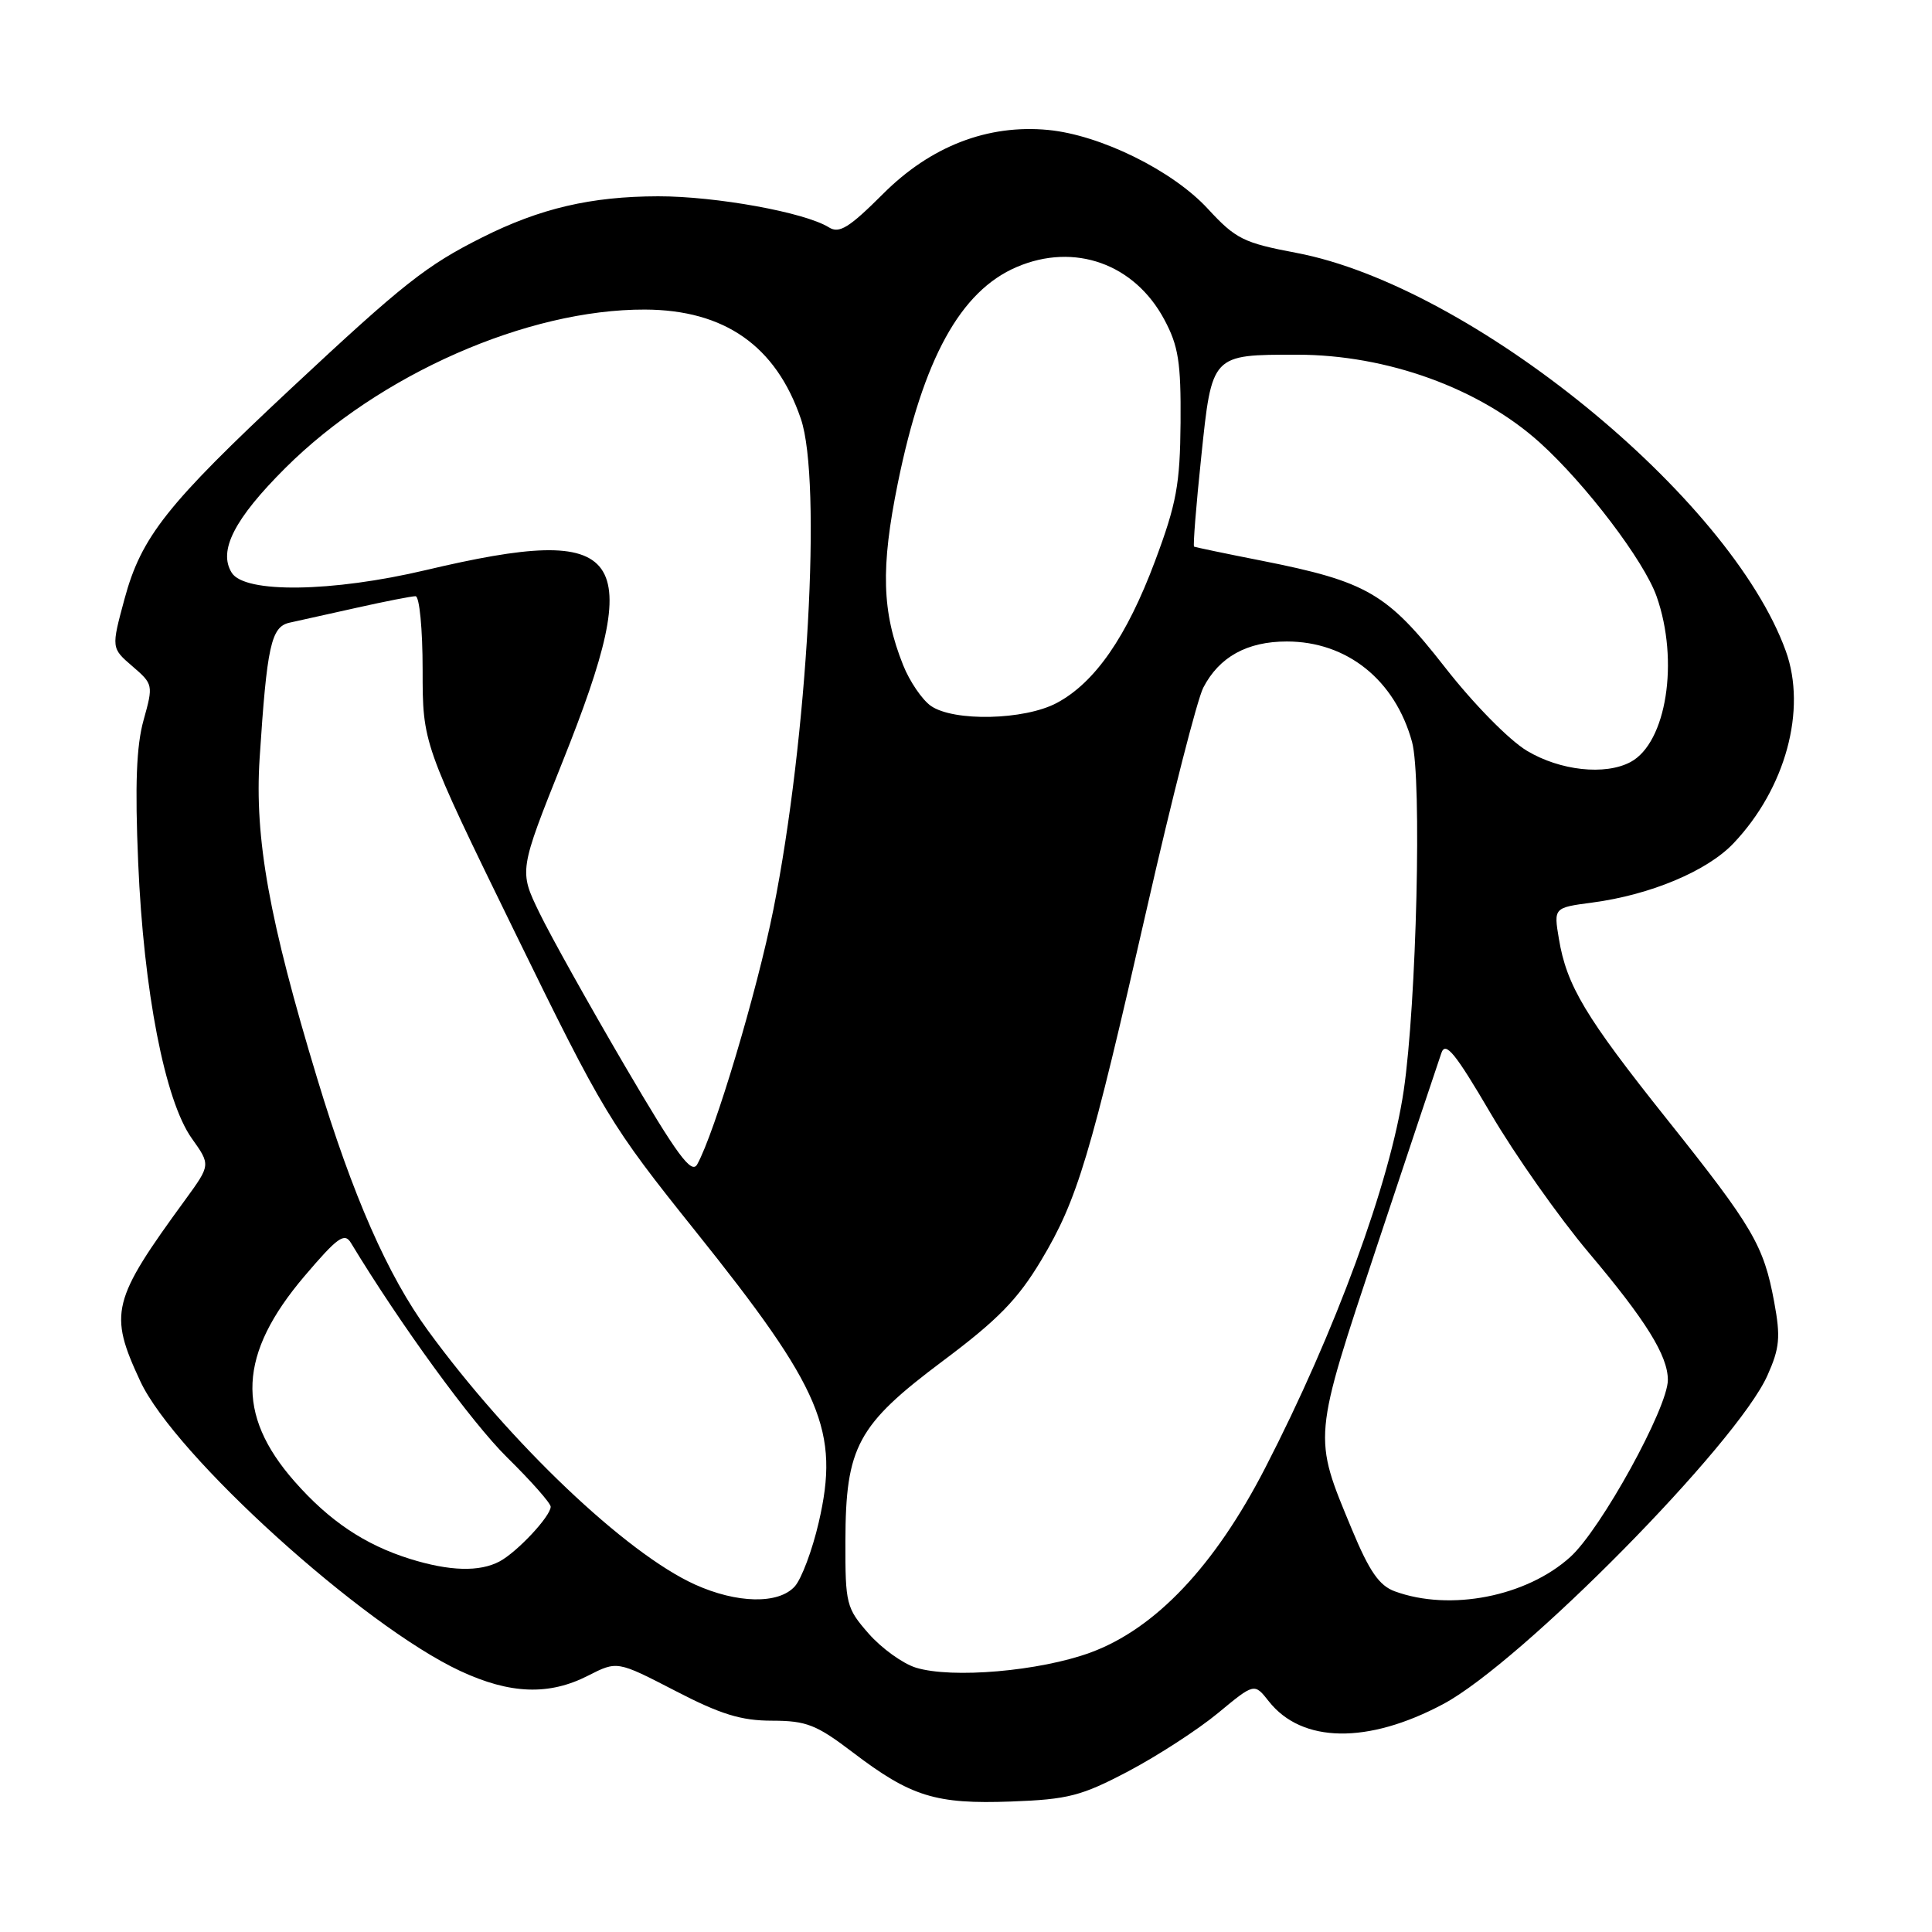 <?xml version="1.0" encoding="UTF-8" standalone="no"?>
<!DOCTYPE svg PUBLIC "-//W3C//DTD SVG 1.1//EN" "http://www.w3.org/Graphics/SVG/1.1/DTD/svg11.dtd" >
<svg xmlns="http://www.w3.org/2000/svg" xmlns:xlink="http://www.w3.org/1999/xlink" version="1.1" viewBox="0 0 256 256">
 <g >
 <path fill="currentColor"
d=" M 149.53 234.69 C 153.39 232.65 158.73 229.19 161.38 227.00 C 166.21 223.00 166.21 223.00 168.12 225.43 C 172.50 230.99 181.23 231.13 191.23 225.80 C 201.57 220.29 230.18 191.29 234.20 182.24 C 235.82 178.62 235.95 177.17 235.09 172.52 C 233.70 165.01 232.29 162.61 220.91 148.34 C 210.08 134.76 207.59 130.61 206.56 124.39 C 205.87 120.27 205.87 120.27 211.02 119.59 C 218.69 118.57 226.21 115.42 229.69 111.75 C 236.59 104.49 239.44 94.05 236.63 86.27 C 229.25 65.84 194.92 37.90 171.79 33.51 C 164.76 32.18 163.74 31.67 160.04 27.66 C 155.38 22.60 145.83 17.89 138.90 17.22 C 130.89 16.45 123.32 19.37 117.01 25.69 C 112.52 30.17 111.21 30.99 109.84 30.13 C 106.66 28.14 94.86 26.00 87.19 26.01 C 78.33 26.03 71.58 27.60 63.91 31.45 C 56.49 35.17 53.46 37.56 38.60 51.44 C 22.11 66.85 18.73 71.12 16.50 79.36 C 14.74 85.87 14.74 85.87 17.54 88.28 C 20.30 90.65 20.32 90.77 19.03 95.40 C 18.07 98.82 17.87 104.00 18.31 114.30 C 19.03 131.33 21.85 145.83 25.41 150.84 C 27.91 154.35 27.91 154.35 24.58 158.93 C 14.79 172.34 14.38 173.97 18.58 183.00 C 23.13 192.81 48.10 215.42 61.00 221.42 C 67.60 224.49 72.75 224.68 77.93 222.03 C 81.78 220.07 81.78 220.07 89.45 224.03 C 95.48 227.16 98.21 228.00 102.30 228.00 C 106.86 228.01 108.18 228.53 113.00 232.20 C 120.71 238.07 123.99 239.08 134.00 238.71 C 141.54 238.43 143.29 237.98 149.53 234.69 Z  M 121.35 220.97 C 119.62 220.43 116.81 218.41 115.10 216.46 C 112.14 213.08 112.00 212.55 112.02 204.22 C 112.05 191.67 113.60 188.82 124.95 180.32 C 132.21 174.89 134.86 172.18 137.96 167.00 C 142.77 158.96 144.47 153.31 152.00 120.22 C 155.29 105.77 158.64 92.67 159.44 91.12 C 161.55 87.04 165.25 85.00 170.51 85.00 C 178.49 85.00 184.85 90.10 187.10 98.30 C 188.42 103.09 187.70 132.94 186.00 144.50 C 184.20 156.69 176.94 176.48 167.65 194.50 C 160.95 207.51 153.11 215.80 144.50 218.97 C 137.77 221.44 126.13 222.45 121.35 220.97 Z  M 92.07 209.95 C 82.93 205.80 67.59 191.21 56.72 176.32 C 51.38 169.01 46.75 158.48 42.04 142.93 C 35.65 121.85 33.72 111.11 34.40 100.50 C 35.37 85.59 35.92 83.05 38.36 82.51 C 39.54 82.25 43.57 81.35 47.31 80.52 C 51.06 79.68 54.55 79.00 55.06 79.00 C 55.58 79.00 56.00 83.35 56.00 88.75 C 56.00 98.50 56.00 98.50 68.21 123.50 C 79.96 147.54 80.88 149.06 92.10 163.07 C 108.96 184.11 111.29 189.62 108.48 201.75 C 107.63 205.42 106.20 209.22 105.31 210.21 C 103.16 212.59 97.66 212.48 92.07 209.95 Z  M 184.82 210.86 C 182.76 210.11 181.45 208.22 179.15 202.69 C 173.95 190.17 173.89 190.89 182.55 164.82 C 186.82 151.99 190.61 140.61 190.99 139.53 C 191.54 137.94 192.81 139.50 197.52 147.53 C 200.73 153.01 206.58 161.32 210.53 166.00 C 218.10 174.97 221.00 179.64 221.00 182.85 C 221.00 186.54 212.12 202.66 208.07 206.31 C 202.27 211.56 192.14 213.54 184.82 210.86 Z  M 54.32 206.56 C 48.34 204.69 43.64 201.54 39.03 196.30 C 31.19 187.39 31.58 179.41 40.35 169.09 C 44.73 163.94 45.65 163.28 46.50 164.69 C 53.03 175.48 62.50 188.49 67.18 193.10 C 70.38 196.25 72.99 199.20 72.97 199.66 C 72.92 200.96 68.53 205.64 66.21 206.89 C 63.55 208.31 59.58 208.20 54.32 206.56 Z  M 82.80 141.24 C 78.05 133.13 72.95 124.00 71.47 120.94 C 68.77 115.38 68.77 115.38 74.54 100.94 C 85.73 72.96 83.08 69.24 56.43 75.54 C 43.99 78.48 32.43 78.64 30.71 75.90 C 28.88 72.99 31.05 68.75 37.81 62.01 C 50.28 49.59 69.87 40.97 85.46 41.02 C 96.01 41.06 102.82 45.83 106.12 55.50 C 108.92 63.72 107.01 97.87 102.48 120.50 C 100.30 131.43 94.70 150.13 92.38 154.29 C 91.62 155.64 89.73 153.06 82.80 141.24 Z  M 202.32 99.48 C 199.96 98.06 195.23 93.25 191.45 88.40 C 183.80 78.61 181.16 77.07 167.20 74.30 C 162.41 73.36 158.37 72.51 158.22 72.43 C 158.07 72.34 158.49 66.99 159.17 60.54 C 160.59 46.91 160.50 47.00 171.86 47.00 C 183.79 47.00 196.07 51.45 204.06 58.67 C 210.14 64.17 217.85 74.32 219.51 79.03 C 222.52 87.57 220.82 98.42 216.06 100.97 C 212.69 102.77 206.73 102.12 202.32 99.48 Z  M 123.34 93.53 C 122.19 92.72 120.53 90.29 119.67 88.13 C 116.85 81.08 116.68 75.25 118.97 64.00 C 122.33 47.53 127.26 38.57 134.72 35.38 C 142.36 32.11 150.32 34.94 154.28 42.35 C 156.15 45.84 156.49 48.01 156.43 56.00 C 156.36 64.19 155.90 66.72 153.05 74.34 C 149.30 84.37 145.09 90.45 140.02 93.15 C 135.73 95.43 126.36 95.64 123.34 93.53 Z "/>
</g>
</svg>